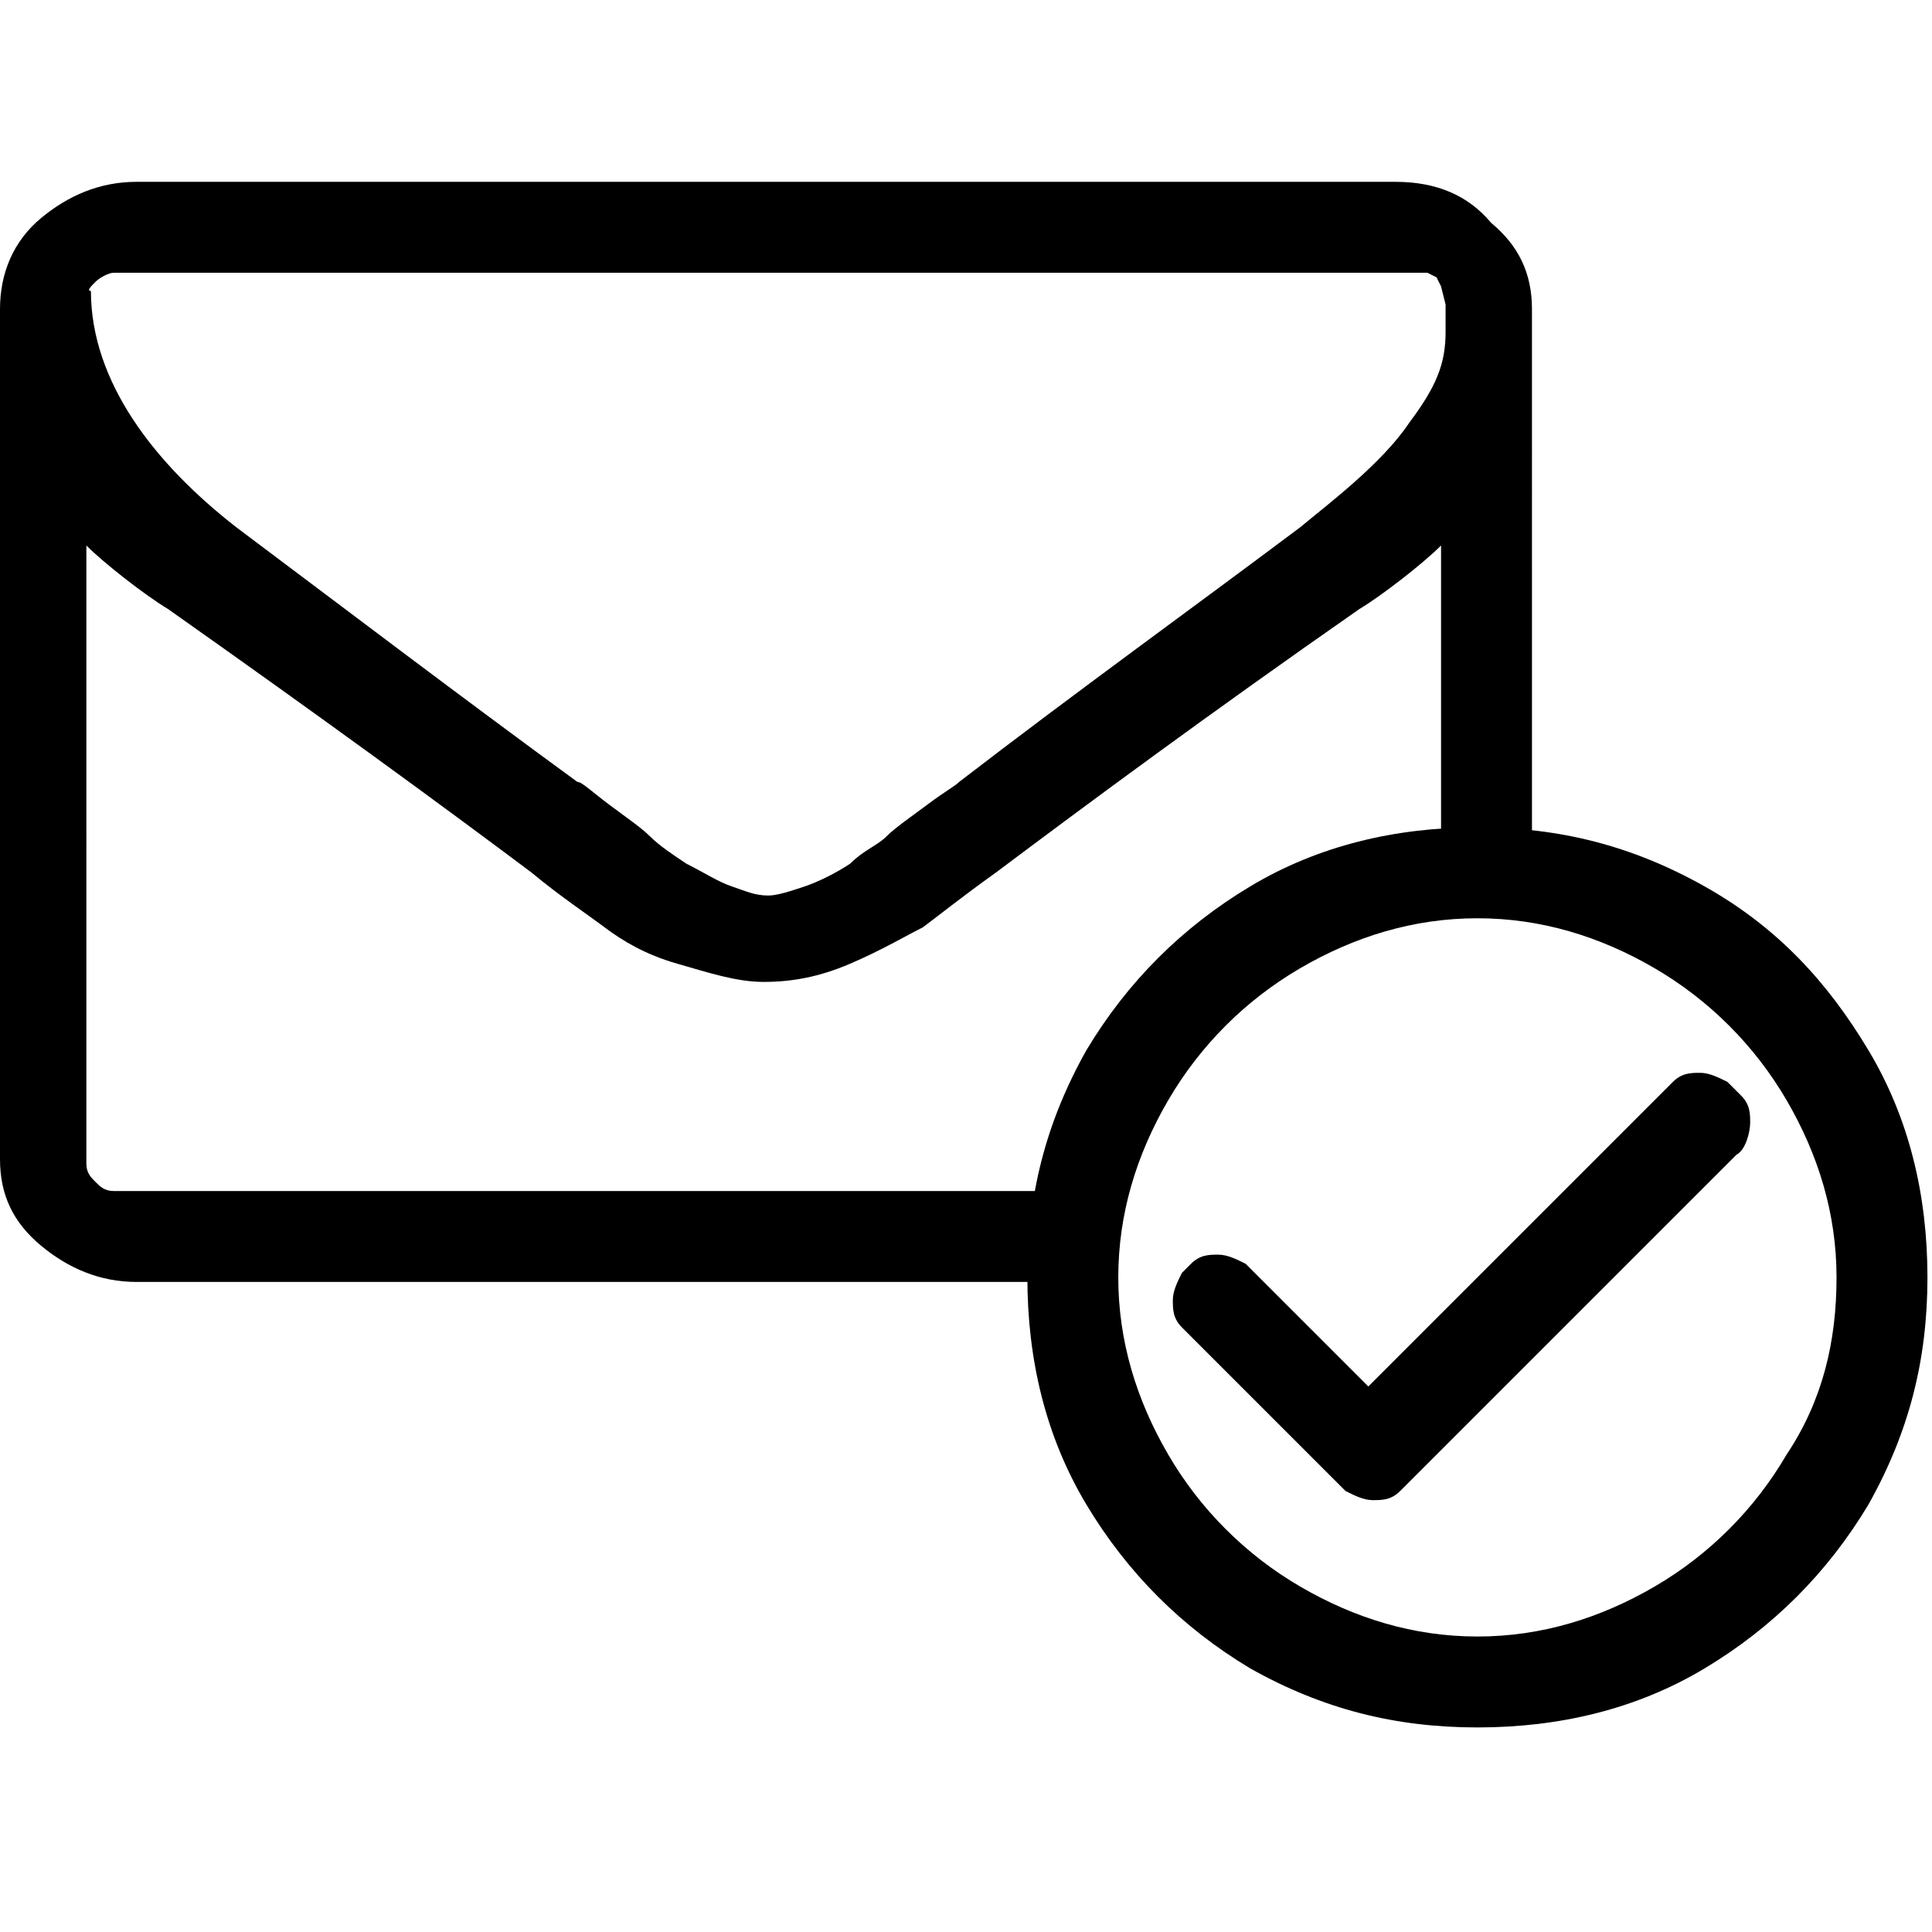 <?xml version="1.0" encoding="utf-8"?>
<!-- Generator: Adobe Illustrator 21.1.0, SVG Export Plug-In . SVG Version: 6.00 Build 0)  -->
<svg version="1.1" id="Ebene_1" xmlns="http://www.w3.org/2000/svg" xmlns:xlink="http://www.w3.org/1999/xlink" x="0px" y="0px"
	 viewBox="0 0 42.5 42.5" style="enable-background:new 0 0 42.5 42.5;" xml:space="preserve">
<path d="M22.9,26.2H2.5c-0.2,0-0.3-0.1-0.4-0.2c-0.1-0.1-0.2-0.2-0.2-0.4V12c0.4,0.4,1.3,1.1,1.8,1.4c3.4,2.4,6,4.3,8,5.8
	c0.6,0.5,1.2,0.9,1.6,1.2c0.4,0.3,0.9,0.6,1.6,0.8s1.3,0.4,1.9,0.4h0c0.6,0,1.2-0.1,1.9-0.4s1.2-0.6,1.6-0.8
	c0.4-0.3,0.9-0.7,1.6-1.2c2-1.5,4.7-3.5,8-5.8c0.5-0.3,1.4-1,1.8-1.4v6.3c0.3,0,0.5,0,0.8,0c0.4,0,0.8,0,1.2,0.1V6.8
	c0-0.8-0.3-1.4-0.9-1.9C32.3,4.3,31.6,4,30.7,4H3C2.2,4,1.5,4.3,0.9,4.8C0.3,5.3,0,6,0,6.8v18.7c0,0.8,0.3,1.4,0.9,1.9
	c0.6,0.5,1.3,0.8,2.1,0.8h19.7c0,0,0-0.1,0-0.1C22.7,27.4,22.8,26.8,22.9,26.2z M2.1,6.2C2.2,6.1,2.4,6,2.5,6h28.6l0.3,0l0.2,0.1
	l0.1,0.2l0.1,0.4l0,0v0.6c0,0.7-0.2,1.2-0.8,2c-0.6,0.9-1.8,1.8-2.4,2.3c-2.4,1.8-4.9,3.6-7.5,5.6c-0.1,0.1-0.3,0.2-0.7,0.5
	c-0.4,0.3-0.7,0.5-0.9,0.7c-0.2,0.2-0.5,0.3-0.8,0.6c-0.3,0.2-0.7,0.4-1,0.5c-0.3,0.1-0.6,0.2-0.8,0.2h0c-0.3,0-0.5-0.1-0.8-0.2
	c-0.3-0.1-0.6-0.3-1-0.5c-0.3-0.2-0.6-0.4-0.8-0.6c-0.2-0.2-0.5-0.4-0.9-0.7c-0.4-0.3-0.6-0.5-0.7-0.5c-2.6-1.9-5.1-3.8-7.5-5.6
	c-1.8-1.4-3.2-3.2-3.2-5.2C1.9,6.4,2,6.3,2.1,6.2z"/>
<path id="Icon_Zeiterfassung_9_" d="M40.4,28.1c0-1.4-0.4-2.7-1.1-3.9c-0.7-1.2-1.7-2.2-2.9-2.9s-2.5-1.1-3.9-1.1
	c-1.4,0-2.7,0.4-3.9,1.1c-1.2,0.7-2.2,1.7-2.9,2.9c-0.7,1.2-1.1,2.5-1.1,3.9c0,1.4,0.4,2.7,1.1,3.9s1.7,2.2,2.9,2.9
	c1.2,0.7,2.5,1.1,3.9,1.1c1.4,0,2.7-0.4,3.9-1.1s2.2-1.7,2.9-2.9C40.1,30.8,40.4,29.5,40.4,28.1z M42.4,28.1c0,1.8-0.4,3.4-1.3,5
	c-0.9,1.5-2.1,2.7-3.6,3.6c-1.5,0.9-3.2,1.3-5,1.3c-1.8,0-3.4-0.4-5-1.3c-1.5-0.9-2.7-2.1-3.6-3.6c-0.9-1.5-1.3-3.2-1.3-5
	c0-1.8,0.4-3.4,1.3-5c0.9-1.5,2.1-2.7,3.6-3.6c1.5-0.9,3.2-1.3,5-1.3c1.8,0,3.4,0.4,5,1.3s2.7,2.1,3.6,3.6
	C42,24.6,42.4,26.3,42.4,28.1z"/>
<path d="M38.2,25.4l-7.4,7.4c-0.2,0.2-0.4,0.2-0.6,0.2s-0.4-0.1-0.6-0.2l-3.6-3.6c-0.2-0.2-0.2-0.4-0.2-0.6s0.1-0.4,0.2-0.6l0.2-0.2
	c0.2-0.2,0.4-0.2,0.6-0.2s0.4,0.1,0.6,0.2l2.7,2.7l6.7-6.7c0.2-0.2,0.4-0.2,0.6-0.2s0.4,0.1,0.6,0.2l0.3,0.3
	c0.2,0.2,0.2,0.4,0.2,0.6S38.4,25.3,38.2,25.4z"/>
</svg>
